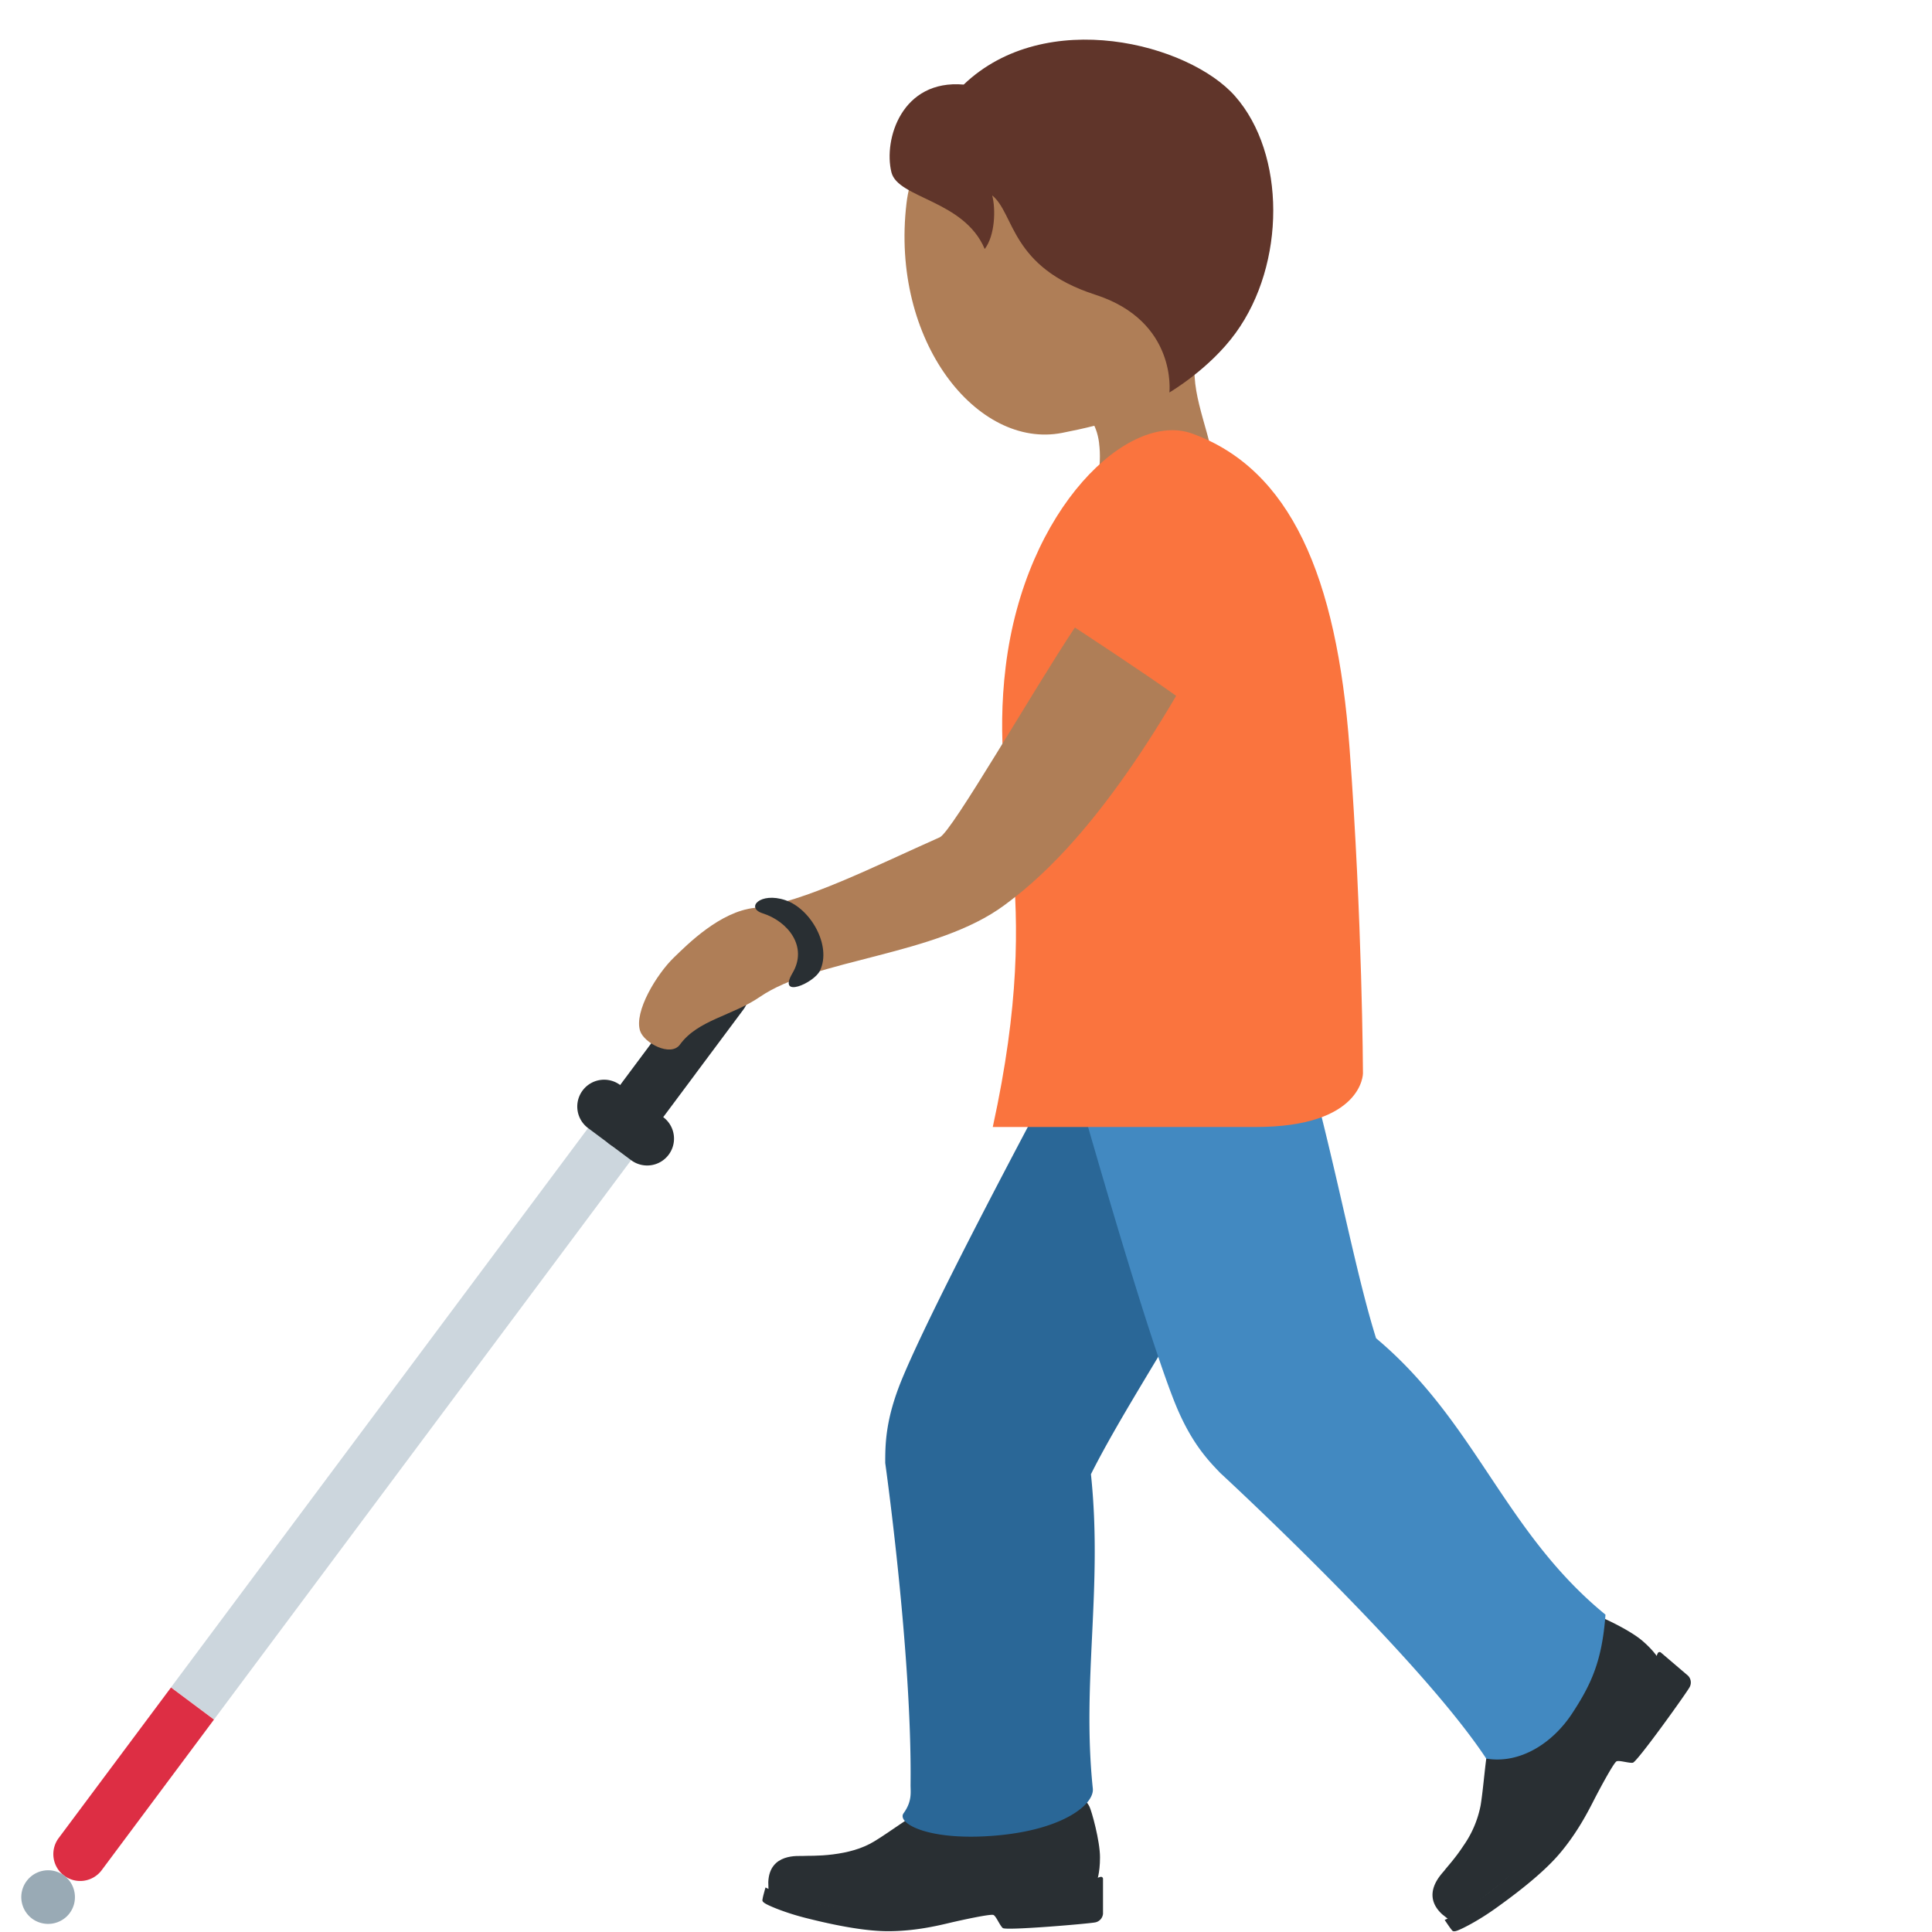 <svg xmlns="http://www.w3.org/2000/svg" xmlns:xlink="http://www.w3.org/1999/xlink" width="36" height="36" viewBox="0 0 36 36"><path fill="#CCD6DD" d="m12.154 19.416l.802.598L3.988 32.04l-.802-.598z"/><path fill="#DD2E44" d="M3.186 31.444L1.093 34.25a.5.5 0 0 0 .802.598l2.092-2.806z"/><path fill="#292F33" d="M11.359 21.319a.5.5 0 0 1-.102-.7l1.793-2.405a.5.5 0 0 1 .7-.102c.22.164.266.479.102.7l-1.793 2.405a.5.5 0 0 1-.7.102"/><path fill="#292F33" d="m11.76 21.618l-.802-.598a.5.5 0 0 1-.102-.7a.5.5 0 0 1 .7-.102l.802.598a.5.5 0 0 1-.598.802"/><path fill="#99AAB5" d="M.598 35.751a.5.5 0 0 1-.102-.7a.5.5 0 0 1 .7-.102c.22.164.266.479.102.7a.503.503 0 0 1-.7.102"/><path fill="#292F33" d="M20.436 35.056s.061-.144.061-.448c0-.303-.156-.869-.199-.95s-.09-.139-.194-.11c-.079.022-.685.326-1.072.341c-.719.027-1.066-.618-1.066-.618s-.399.228-.716.413c-.318.185-.687.462-.959.627c-.232.141-.497.208-.771.243s-.497.023-.563.029s-.621-.061-.641.488l.004.16s.987.397 2.344.397s1.566-.399 2.444-.399s1.328-.173 1.328-.173"/><path fill="#292F33" d="M18.685 35.926c-.058-.052-.123-.22-.173-.243s-.57.089-.813.146c-.243.058-.66.156-1.152.156s-1.126-.144-1.519-.243c-.393-.098-.701-.23-.77-.274c-.07-.043-.05-.063-.046-.096s.052-.202.052-.202s.251.132.678.237c.426.104.851.183 1.584.183s1.193-.109 1.574-.211c.475-.128 1.163-.267 1.656-.267c.38 0 .648-.112.751-.139a.037.037 0 0 1 .046.037v.649a.18.18 0 0 1-.146.162c-.112.024-1.664.157-1.722.105m12.222-5.012s-.072-.142-.307-.343s-.777-.454-.868-.473c-.091-.02-.167-.022-.213.078c-.035.075-.199.746-.444 1.056c-.454.575-1.184.418-1.184.418s-.087.46-.153.828s-.096.838-.148 1.158a1.95 1.95 0 0 1-.322.758c-.154.236-.31.4-.35.456s-.457.441-.045.82l.127.101s.96-.502 1.857-1.555s.726-1.477 1.306-2.158s.744-1.144.744-1.144"/><path fill="#292F33" d="M30.425 32.846c-.078.01-.252-.05-.303-.026s-.308.5-.424.727s-.316.615-.64.996s-.856.778-1.192 1.018s-.642.391-.721.416s-.082-.003-.104-.028s-.122-.174-.122-.174s.269-.107.631-.369a6 6 0 0 0 1.189-1.107c.484-.568.704-.997.876-1.36c.214-.452.562-1.078.887-1.46c.251-.295.342-.576.388-.674a.038.038 0 0 1 .059-.012l.503.429a.18.18 0 0 1 .029.22c-.055.103-.978 1.394-1.056 1.404"/><path fill="#AF7E57" d="M21.001 1.418c-1.616-.481-3.893.53-4.11 2.372c-.303 2.57 1.323 4.585 2.901 4.276c1.654-.324 2.648-.782 3.177-2.559s-.353-3.608-1.968-4.089"/><path fill="#AF7E57" d="M22.562 5.988c2.045-2.867-3.411-2.136-3.411-2.136c-1.034.127-.172 1.793-.579 2.778c-.279.682 1.16.907 1.16.907s.646-.065.748.716v.007c.025.199.024.438-.042.763c-.329 1.61 1.862 2.392 2.19.779c.13-.638.012-1.18-.124-1.677l-.012-.045c-.205-.74-.436-1.383.07-2.092"/><path fill="#60352A" d="M23.013 1.791c-.861-.977-3.527-1.676-5.056-.215c-1.154-.1-1.497 1.019-1.347 1.633c.12.49 1.352.514 1.739 1.431c.193-.255.207-.744.139-.999c.421.341.336 1.339 1.92 1.85c1.532.494 1.382 1.822 1.382 1.822s.747-.435 1.235-1.109c.934-1.286.937-3.336-.012-4.413"/><path fill="#2A6797" d="M18.558 34.203c-1.266.109-1.853-.233-1.721-.416c.165-.228.128-.397.13-.536c.028-2.441-.472-5.991-.472-5.991c0-.348.003-.813.312-1.562c.778-1.883 3.951-7.69 3.951-7.69a2 2 0 0 1 2.729-.744c.959.548 1.122 1.405.744 2.729c-.715 2.508-2.965 5.602-3.903 7.477c.224 2.121-.174 3.853.035 5.857c.03.288-.54.767-1.805.876"/><path fill="#4289C1" d="M29.292 31.931c-.364.553-.97.942-1.598.838c-1.269-1.924-4.955-5.321-4.955-5.321c-.241-.25-.562-.587-.86-1.341c-.748-1.895-2.498-8.277-2.498-8.277a2 2 0 0 1 1.446-2.43c1.07-.272 1.783.232 2.43 1.446c1.227 2.301 1.757 6.09 2.384 8.09c1.87 1.568 2.383 3.603 4.275 5.151c-.064.857-.26 1.291-.624 1.844"/><path fill="#FA743E" d="M25.397 20s0 1-2 1h-4.898c1-4.578-.094-5.84.241-8.581c.361-2.954 2.287-4.771 3.475-4.34c1.822.661 2.693 2.641 2.932 5.858s.25 6.063.25 6.063"/><path fill="#AF7E57" d="M20.029 11.693c-.781 1.172-2.291 3.808-2.518 3.909c-1.205.534-2.549 1.22-3.445 1.314c-.649.068-1.254.68-1.508.925c-.316.304-.75 1.008-.63 1.37c.075.226.571.488.742.253c.332-.458.973-.535 1.49-.889c1.038-.712 3.284-.765 4.556-1.709c.528-.391 1.677-1.309 3.2-3.9c-.592-.426-1.887-1.273-1.887-1.273"/><path fill="#292F33" d="M14.21 17.018c.477.152.847.624.557 1.114s.403.185.512-.045c.223-.468-.178-1.158-.646-1.314s-.746.142-.423.245"/></svg>